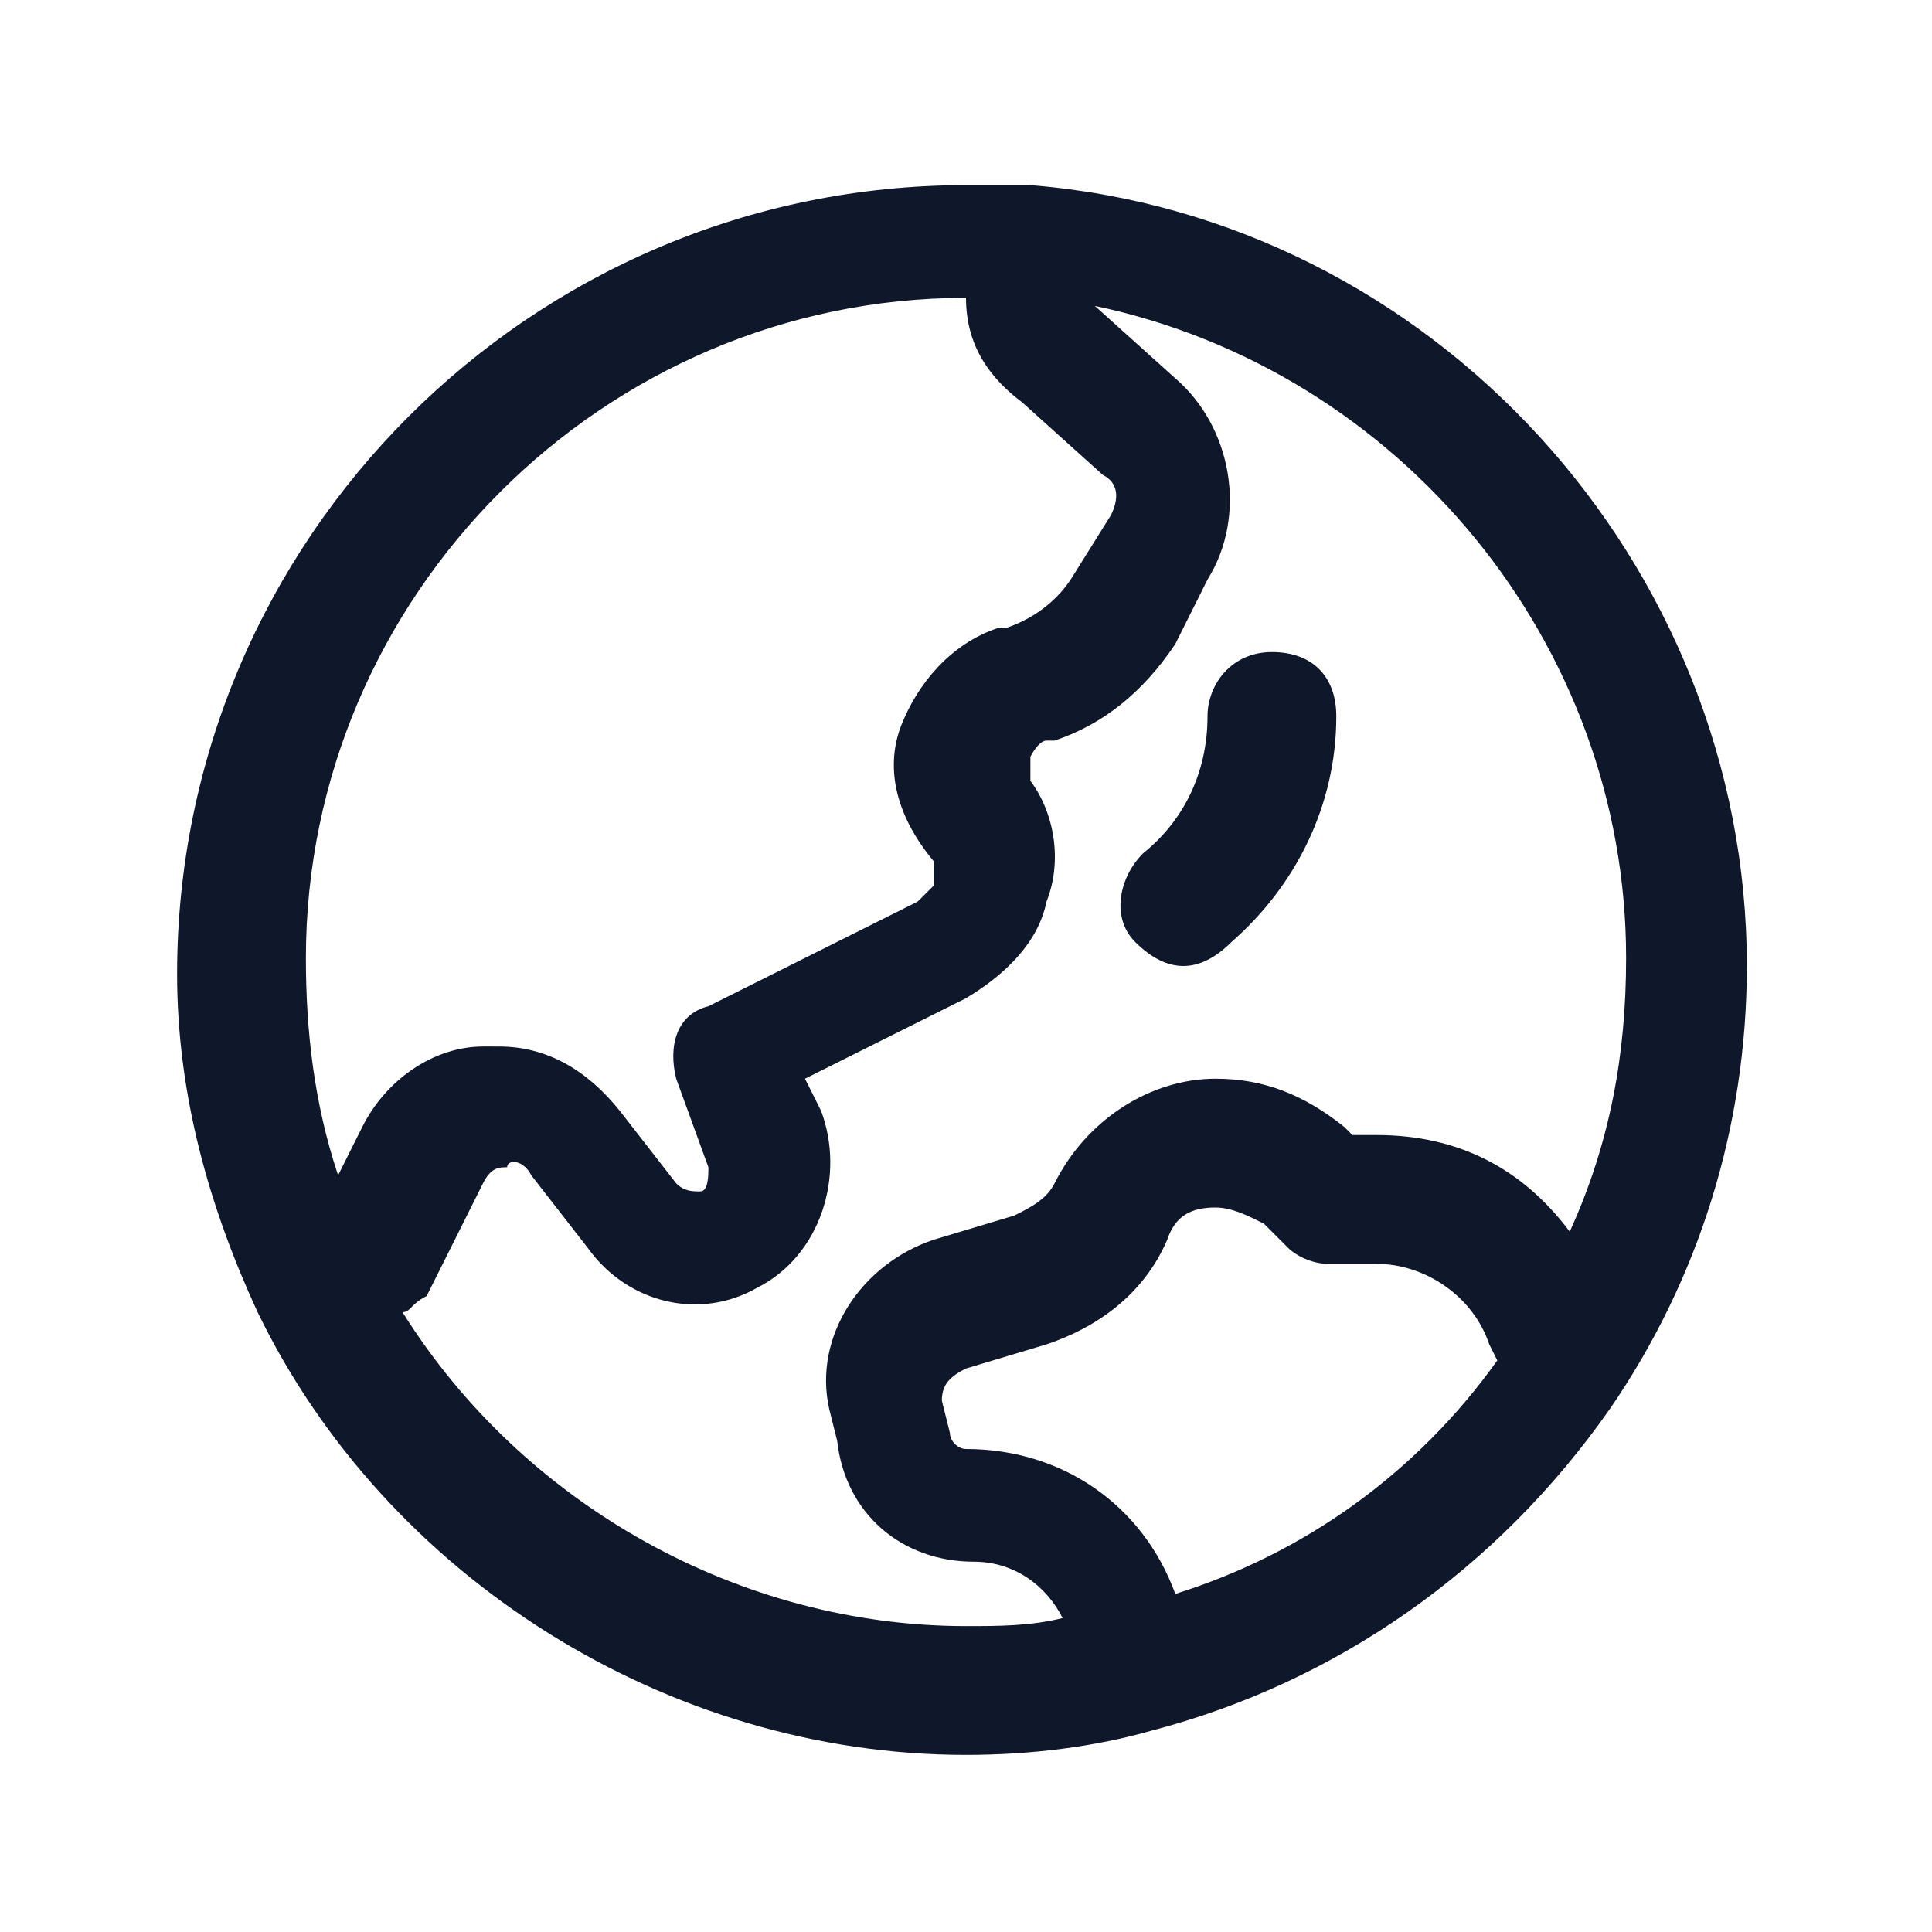 <?xml version="1.0" encoding="utf-8"?>
<!-- Generator: Adobe Illustrator 28.4.1, SVG Export Plug-In . SVG Version: 6.00 Build 0)  -->
<svg version="1.1" id="Layer_1" xmlns="http://www.w3.org/2000/svg" xmlns:xlink="http://www.w3.org/1999/xlink" x="0px" y="0px"
	 viewBox="0 0 24 24" style="enable-background:new 0 0 24 24;" xml:space="preserve">
<style type="text/css">
	.st0{fill:#0F172A;}
</style>
<g>
	<path class="st0" d="M12,21.8c-3.7,0-7.2-2.2-8.8-5.5c0,0,0,0,0,0c-0.6-1.3-1-2.7-1-4.2c0-5.4,4.4-9.8,9.8-9.8c0.3,0,0.5,0,0.8,0
		c0,0,0,0,0,0c5,0.4,8.9,4.7,8.9,9.7c0,2-0.6,3.9-1.7,5.5c0,0,0,0,0,0c-1.4,2-3.4,3.4-5.7,4c0,0,0,0,0,0
		C13.6,21.7,12.8,21.8,12,21.8z M5,16.3c1.5,2.4,4.2,3.9,7,3.9c0.4,0,0.8,0,1.2-0.1c-0.2-0.4-0.6-0.7-1.1-0.7
		c-0.9,0-1.6-0.6-1.7-1.5l-0.1-0.4c-0.2-0.9,0.4-1.8,1.3-2.1l1-0.3c0.2-0.1,0.4-0.2,0.5-0.4c0.4-0.8,1.2-1.3,2-1.3
		c0.6,0,1.1,0.2,1.6,0.6l0.1,0.1h0.3c1,0,1.8,0.4,2.4,1.2c0.5-1.1,0.7-2.2,0.7-3.4c0-3.9-2.8-7.3-6.6-8.1l1,0.9
		c0.7,0.6,0.9,1.7,0.4,2.5L14.6,8c-0.4,0.6-0.9,1-1.5,1.2l-0.1,0c-0.1,0-0.2,0.2-0.2,0.2s0,0.2,0,0.3c0.3,0.4,0.4,1,0.2,1.5
		c-0.1,0.5-0.5,0.9-1,1.2l-2,1l0.2,0.4c0.3,0.8,0,1.8-0.8,2.2c-0.7,0.4-1.6,0.2-2.1-0.5l-0.7-0.9c-0.1-0.2-0.3-0.2-0.3-0.1
		c-0.1,0-0.2,0-0.3,0.2l-0.7,1.4C5.1,16.2,5.1,16.3,5,16.3z M15.1,15c-0.3,0-0.5,0.1-0.6,0.4c-0.3,0.7-0.9,1.1-1.5,1.3l-1,0.3
		c-0.2,0.1-0.3,0.2-0.3,0.4l0.1,0.4c0,0.1,0.1,0.2,0.2,0.2c1.2,0,2.2,0.7,2.6,1.8c1.6-0.5,3-1.5,4-2.9l-0.1-0.2
		c-0.2-0.6-0.8-1-1.4-1h-0.6c-0.2,0-0.4-0.1-0.5-0.2l-0.3-0.3C15.5,15.1,15.3,15,15.1,15z M6.2,13c0.6,0,1.1,0.3,1.5,0.8l0.7,0.9
		c0.1,0.1,0.2,0.1,0.3,0.1c0.1,0,0.1-0.2,0.1-0.3l-0.4-1.1c-0.1-0.4,0-0.8,0.4-0.9l2.6-1.3c0.1-0.1,0.2-0.2,0.2-0.2
		c0-0.1,0-0.2,0-0.3C11.1,10.1,11,9.5,11.2,9s0.6-1,1.2-1.2l0.1,0c0.3-0.1,0.6-0.3,0.8-0.6l0.5-0.8c0.1-0.2,0.1-0.4-0.1-0.5L12.7,5
		C12.3,4.7,12,4.3,12,3.7c0,0,0,0,0,0c-4.5,0-8.2,3.7-8.2,8.2c0,0.9,0.1,1.8,0.4,2.7L4.5,14c0.3-0.6,0.9-1,1.5-1
		C6.1,13,6.1,13,6.2,13z M14.7,12c-0.2,0-0.4-0.1-0.6-0.3c-0.3-0.3-0.2-0.8,0.1-1.1c0.5-0.4,0.8-1,0.8-1.7c0-0.4,0.3-0.8,0.8-0.8
		s0.8,0.3,0.8,0.8c0,1.1-0.5,2.1-1.3,2.8C15.1,11.9,14.9,12,14.7,12z"/>
</g>
</svg>
